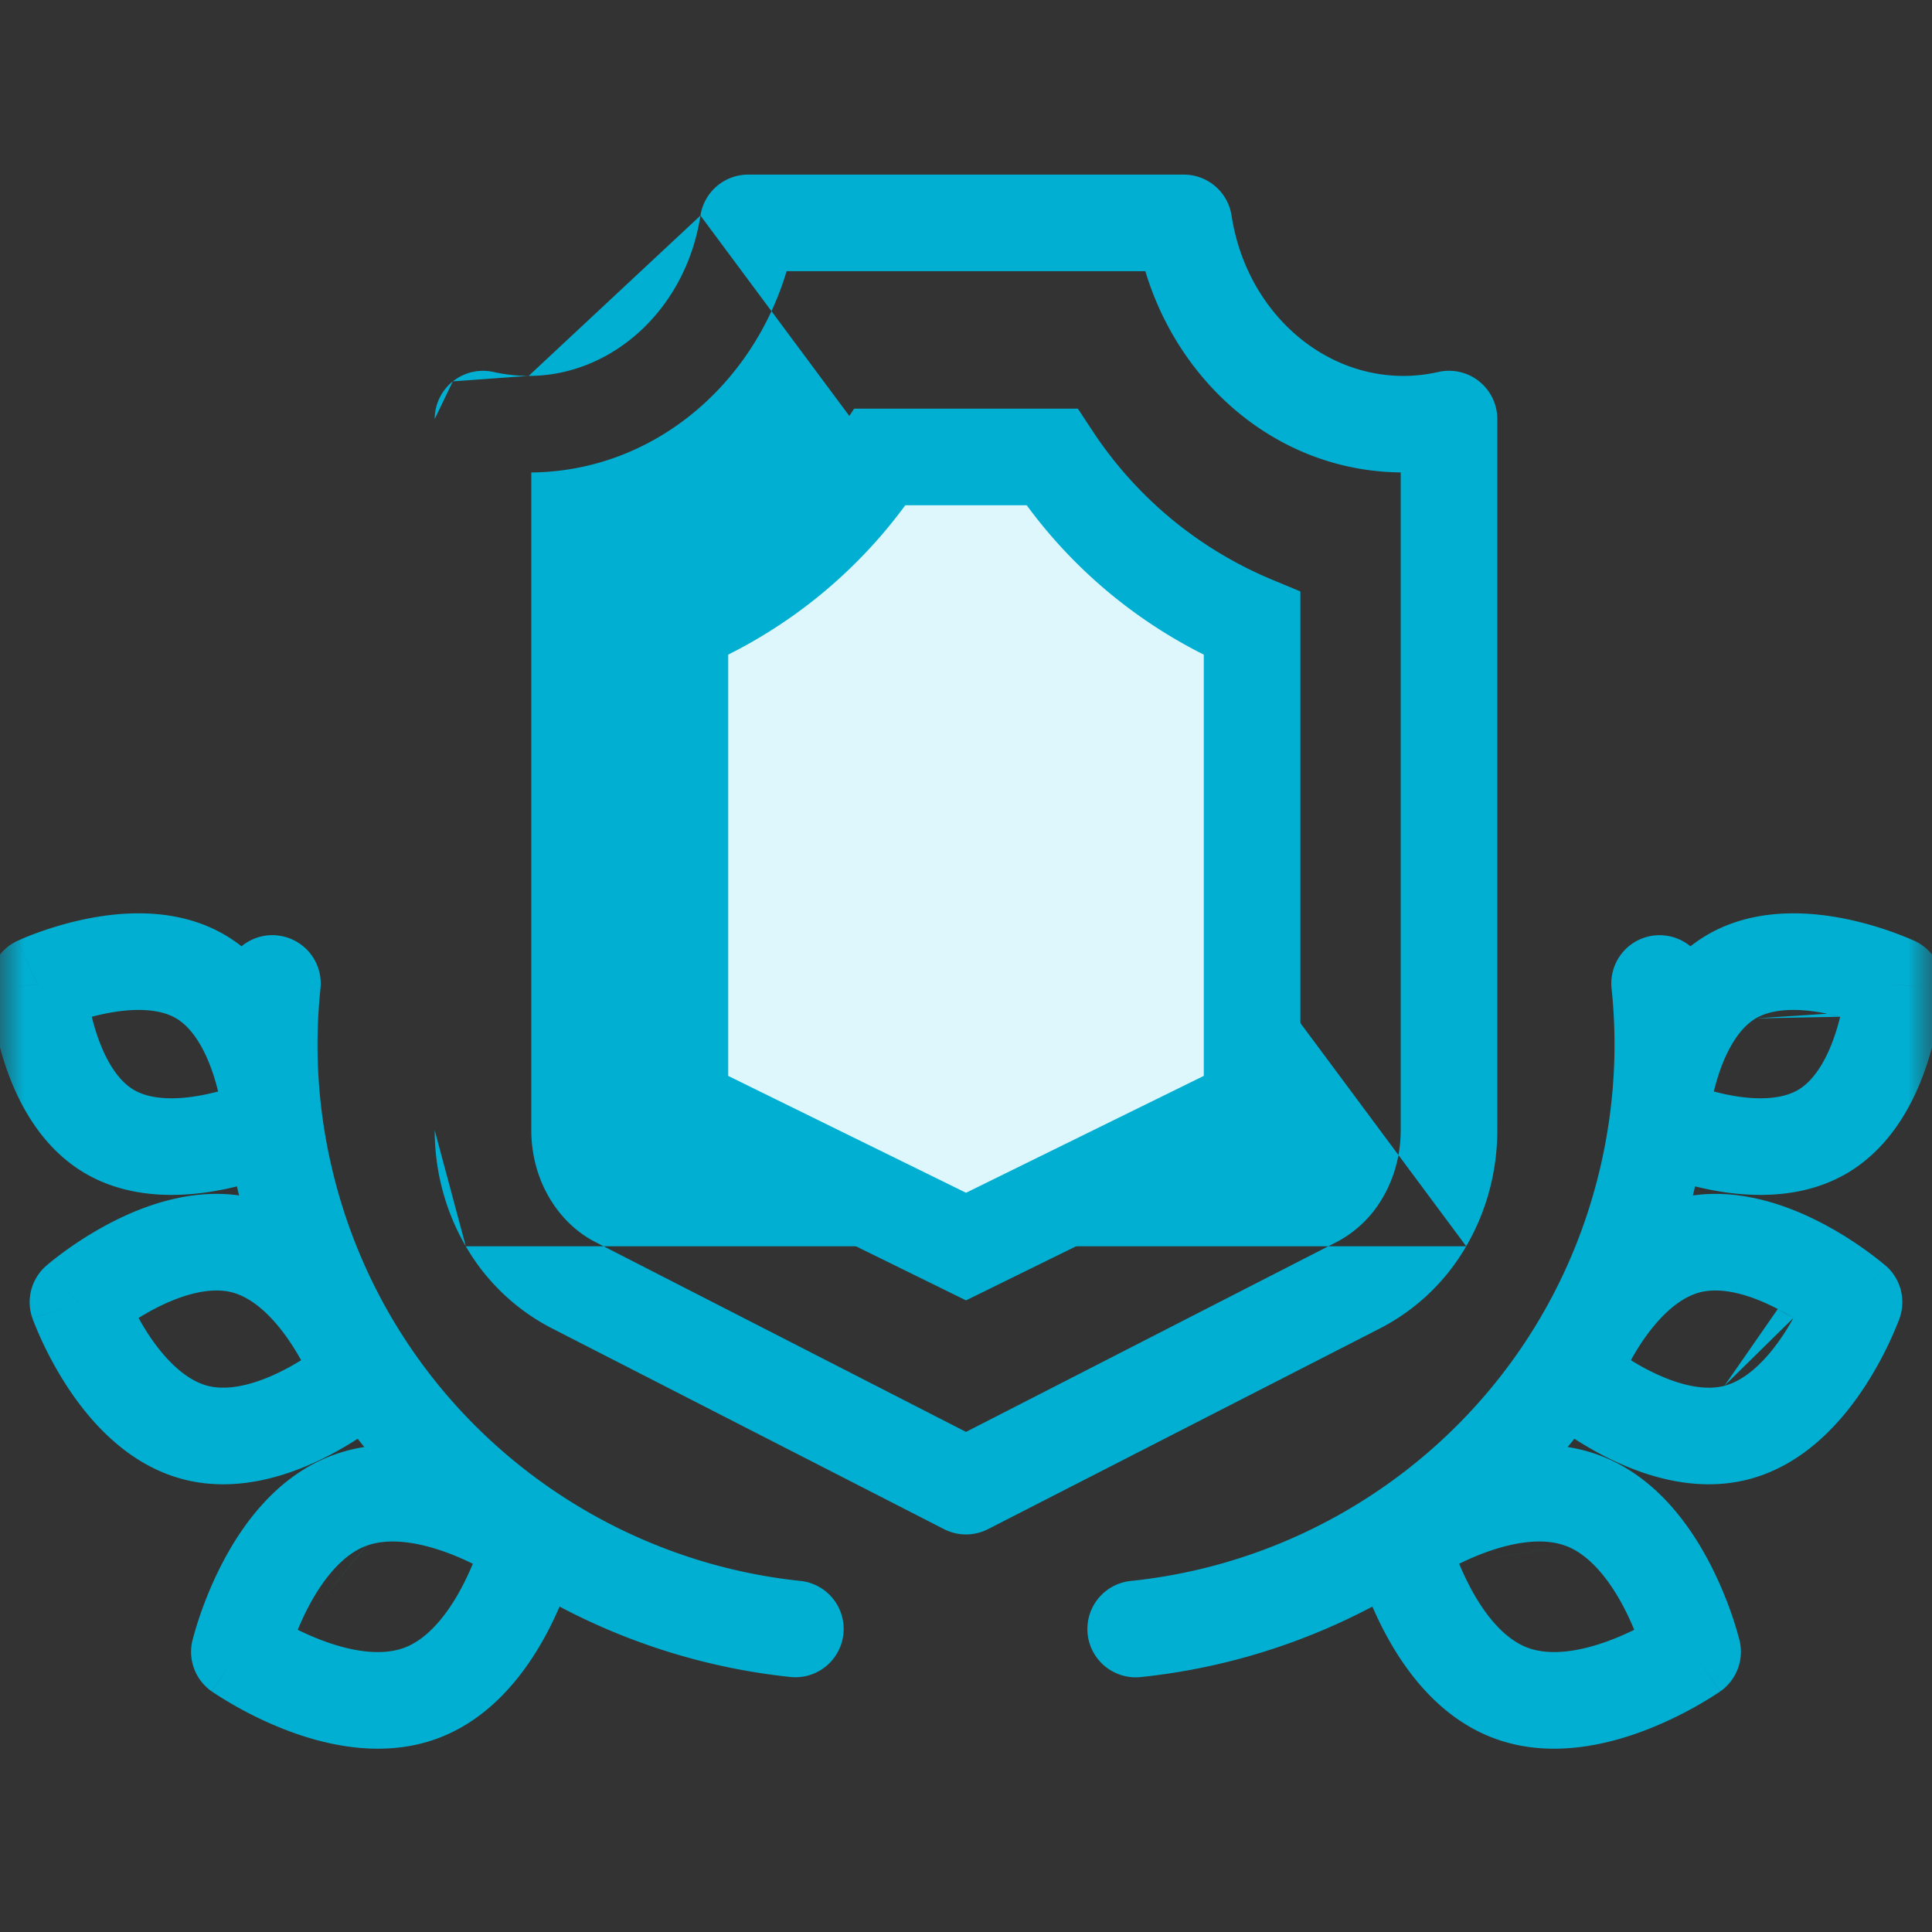 <?xml version="1.0" encoding="utf-8"?><svg width="40" height="40" fill="none" xmlns="http://www.w3.org/2000/svg" viewBox="0 0 40 40"><rect x="0" y="0" width="40" height="40" fill="#333333" stroke="none"/><g clip-path="url(#abclip0_2060_5668)"><mask id="aba" style="mask-type:luminance" maskUnits="userSpaceOnUse" x="0" y="0" width="40" height="40"><path d="M40 0H0v40h40V0z" fill="#fff"/></mask><g mask="url(#aba)"><path fill-rule="evenodd" clip-rule="evenodd" d="M36.35 21.085c.343-.203.877-.222 1.48-.097zm1.48-.097c.094.019.184.04.269.063zm.269.063c-.021.085-.045.174-.073.264-.18.589-.453 1.046-.795 1.248-.343.203-.876.223-1.48.098a4.86 4.86 0 01-.268-.063c.02-.085.045-.174.072-.264.18-.59.453-1.046.795-1.249m-1.987 2.177l-.425.905a1 1 0 01-.574-.966l.999.06zm4.433-1.968zm.423-.907l.425-.905a1 1 0 01.573.966l-.998-.06zm.425-.905l-.425.905.998.061v.006l-.001.01-.002.029a6.327 6.327 0 01-.049.408c-.04.256-.108.611-.227 1-.223.731-.69 1.792-1.688 2.384-.999.59-2.154.49-2.904.335a7.137 7.137 0 01-1.368-.435l-.026-.011-.009-.004-.003-.002h-.001s-.001-.001.424-.906l-.999-.061v-.007l.002-.01.002-.028a5.061 5.061 0 01.048-.407c.04-.258.108-.613.227-1 .224-.732.69-1.794 1.689-2.385.998-.59 2.154-.49 2.903-.335a7.141 7.141 0 011.368.435l.027.011.008.004.003.002h.002v.001z" fill="#01AFD2"/><path fill-rule="evenodd" clip-rule="evenodd" d="M36.807 27.102c-.592-.31-1.17-.46-1.613-.345-.442.115-.873.527-1.238 1.086-.07.109-.134.217-.19.319.099.061.207.124.323.185.592.31 1.17.46 1.613.345m-3.191-.203l-.658.752a1 1 0 01-.284-1.087l.942.335zm4.296-1.387c.116.06.224.124.324.185zm.921.612s.001 0 0 0zm.657-.754l.659-.753a1 1 0 01.284 1.088l-.943-.335zm-1.254.327c-.056.102-.12.21-.191.319-.365.56-.796.97-1.238 1.085m3.342-2.483l-.659.752.943.335-.001.003-.002.003-.003.01-.01.027-.037.093a7.574 7.574 0 01-.66 1.266c-.445.685-1.23 1.623-2.41 1.93-1.18.307-2.322-.13-3.046-.51a7.575 7.575 0 01-1.271-.846l-.023-.02-.008-.006-.002-.002h-.002c0-.001 0-.002.658-.754l-.942-.335v-.003l.002-.003.003-.01.01-.028.037-.092a7.554 7.554 0 01.66-1.266c.446-.685 1.23-1.623 2.41-1.93 1.18-.307 2.322.13 3.046.51a7.582 7.582 0 011.271.845l.023.02.008.006.003.003.002.002z" fill="#01AFD2"/><path fill-rule="evenodd" clip-rule="evenodd" d="M29.003 31.92l-.972.234v.003l.001.003.003.01.008.03a7.11 7.11 0 00.133.44c.093.277.238.657.445 1.063.393.77 1.108 1.832 2.298 2.281 1.19.45 2.429.124 3.232-.195a8.002 8.002 0 001.428-.745l.026-.017.008-.006.003-.002.001-.001-.574-.819.575.818a1 1 0 00.398-1.052l-.973.234.973-.234-.001-.002-.001-.004-.003-.01-.007-.03a7.229 7.229 0 00-.133-.44 7.996 7.996 0 00-.446-1.062c-.393-.77-1.107-1.833-2.298-2.282-1.19-.449-2.429-.124-3.232.195a7.97 7.97 0 00-1.427.745l-.026.018-.009.005-.003.003h-.001s-.001.001.574.82zm1.208.456c.054.132.118.273.192.418.325.637.744 1.139 1.222 1.319.478.18 1.125.08 1.79-.183.15-.06.292-.124.42-.187a5.72 5.72 0 00-.192-.418c-.325-.637-.744-1.138-1.222-1.319m-2.21.37a5.69 5.69 0 01.42-.187c.666-.263 1.313-.363 1.79-.182m-3.418-.087l-.575-.818a1 1 0 00-.397 1.052l.972-.234z" fill="#01AFD2"/><path fill-rule="evenodd" clip-rule="evenodd" d="M34.255 19.368a1 1 0 011.1.89 13.123 13.123 0 01-.259 4.295c-1.284 5.645-6.023 9.604-11.48 10.169a1 1 0 11-.205-1.99c4.631-.478 8.647-3.84 9.735-8.623.28-1.23.345-2.457.22-3.642a1 1 0 01.89-1.1zM1.765 19.029c.75-.155 1.905-.256 2.903.335.999.591 1.465 1.653 1.69 2.384a7.105 7.105 0 01.274 1.408l.003.029V23.199s0 .002-.998.063l.425.905-.002.001-.003.002-.009.003-.026.012a4.823 4.823 0 01-.381.153c-.245.09-.59.2-.987.282-.75.155-1.905.255-2.904-.335C.752 23.693.285 22.632.061 21.9a7.108 7.108 0 01-.275-1.408l-.002-.029V20.45s0-.002.997-.063l-.424-.905.002-.001.003-.002.008-.004.027-.011a4.748 4.748 0 01.38-.153c.246-.09.59-.2.988-.282zM.78 20.387l-.424-.905a1 1 0 00-.574.966l.998-.06zm1.12.664a4.76 4.76 0 01.269-.063c.604-.125 1.137-.106 1.48.097.342.203.615.66.795 1.249.027.09.051.179.072.264a4.758 4.758 0 01-.268.063c-.604.125-1.137.105-1.48-.098-.342-.202-.615-.66-.795-1.248a4.756 4.756 0 01-.073-.264zm3.736 2.21l.425.906a1 1 0 00.574-.966l-.999.06z" fill="#01AFD2"/><path fill-rule="evenodd" clip-rule="evenodd" d="M2.263 25.331c.723-.38 1.866-.816 3.046-.51 1.18.308 1.964 1.246 2.41 1.93a7.561 7.561 0 01.696 1.36l.01.027.004.01.001.003v.002l-.941.336.658.753-.002.001-.003.002-.007.007-.023.02a6.742 6.742 0 01-.344.268 7.576 7.576 0 01-.927.578c-.724.38-1.867.816-3.047.509-1.18-.307-1.964-1.245-2.41-1.93a7.569 7.569 0 01-.696-1.358l-.01-.029-.004-.009v-.003l-.001-.002.941-.336-.658-.753.002-.001.003-.003.007-.006.023-.02.077-.063a7.588 7.588 0 011.195-.783zm-.649 1.63l-.658-.754a1 1 0 00-.284 1.088l.942-.335zm1.255.326c.056.102.12.21.19.319.365.56.797.97 1.239 1.085.442.116 1.02-.033 1.613-.344.115-.06.224-.124.324-.185a5.303 5.303 0 00-.192-.319c-.364-.56-.796-.97-1.238-1.086-.442-.115-1.02.034-1.613.345-.115.06-.224.124-.323.185zm4.62 1.202l.658.753a1 1 0 00.284-1.088l-.942.335z" fill="#01AFD2"/><path fill-rule="evenodd" clip-rule="evenodd" d="M11.571 31.102l-.574.818.972.235v.002l-.002.003-.002.01-.008.03a7.11 7.11 0 01-.133.44 7.975 7.975 0 01-.445 1.063c-.393.77-1.108 1.832-2.298 2.281-1.19.45-2.43.124-3.233-.195a8.004 8.004 0 01-1.427-.745l-.026-.017-.008-.006-.003-.002-.002-.001.574-.819-.972-.234v-.002l.002-.004.002-.01.008-.03a7.205 7.205 0 01.133-.44c.094-.277.239-.657.446-1.062.392-.77 1.107-1.833 2.297-2.282 1.19-.449 2.43-.124 3.233.195a7.976 7.976 0 011.427.745l.026.018.008.005.003.003h.002zm-6.615 3.097l-.972-.234a1 1 0 00.397 1.052l.575-.818zm1.209-.456c.054-.132.118-.273.191-.418.325-.637.745-1.138 1.222-1.319m-1.413 1.737c.127.063.269.127.42.187.665.264 1.312.363 1.79.183.477-.18.897-.682 1.222-1.32.074-.144.137-.285.192-.417a5.733 5.733 0 00-.42-.187c-.666-.263-1.313-.363-1.79-.182m3.418-.087l.972.235a1.002 1.002 0 00-.398-1.053l-.574.818zm-.972-.236z" fill="#01AFD2"/><path fill-rule="evenodd" clip-rule="evenodd" d="M5.745 19.368a1 1 0 01.89 1.099 11.127 11.127 0 00.219 3.642c1.088 4.783 5.104 8.145 9.735 8.624a1 1 0 01-.206 1.989c-5.456-.565-10.195-4.524-11.48-10.17a13.128 13.128 0 01-.258-4.295 1 1 0 011.1-.89z" fill="#01AFD2"/><path fill-rule="evenodd" clip-rule="evenodd" d="M14.502 4.463a1 1 0 01.988-.848h9.02a1 1 0 01.988.848c.3 1.945 1.832 3.32 3.556 3.32.244 0 .487-.028.726-.082a1 1 0 011.22.976V23.4c0 .845-.221 1.678-.644 2.402M16.286 5.615C15.579 7.974 13.524 9.757 11 9.782v13.62c0 .498.13.981.371 1.392.24.41.575.727.957.922L20 29.646l7.671-3.93a2.37 2.37 0 00.958-.922c.24-.41.371-.894.371-1.393V9.781c-2.523-.024-4.578-1.807-5.287-4.166h-7.426zm-1.784-1.152c-.3 1.945-1.832 3.32-3.557 3.32zM9.376 7.896a1 1 0 01.845-.194c.233.052.475.08.724.08m-1.57.114a1 1 0 00-.375.78zM9 8.676v14.725zm0 14.725c0 .845.221 1.678.644 2.402zm.644 2.402a4.37 4.37 0 001.773 1.694l8.127 4.162a1 1 0 00.912 0l8.127-4.162a4.37 4.37 0 001.773-1.694" fill="#01AFD2"/><path d="M18.222 9.461a9.236 9.236 0 01-4.145 3.45v9.987L20 25.808l5.923-2.91v-9.986a9.236 9.236 0 01-4.145-3.45h-3.556z" fill="#DEF7FC"/><path fill-rule="evenodd" clip-rule="evenodd" d="M17.684 8.461h4.632l.297.45a8.236 8.236 0 003.695 3.078l.615.256v11.276L20 26.923l-6.923-3.402V12.245l.615-.256a8.236 8.236 0 003.695-3.078l.297-.45zm1.059 2a10.242 10.242 0 01-3.666 3.092v8.723L20 24.695l4.923-2.42v-8.722a10.241 10.241 0 01-3.666-3.092h-2.514z" fill="#01AFD2"/></g></g><defs><clipPath id="abclip0_2060_5668"><path fill="#fff" d="M0 0h40v40H0z"/></clipPath></defs></svg>